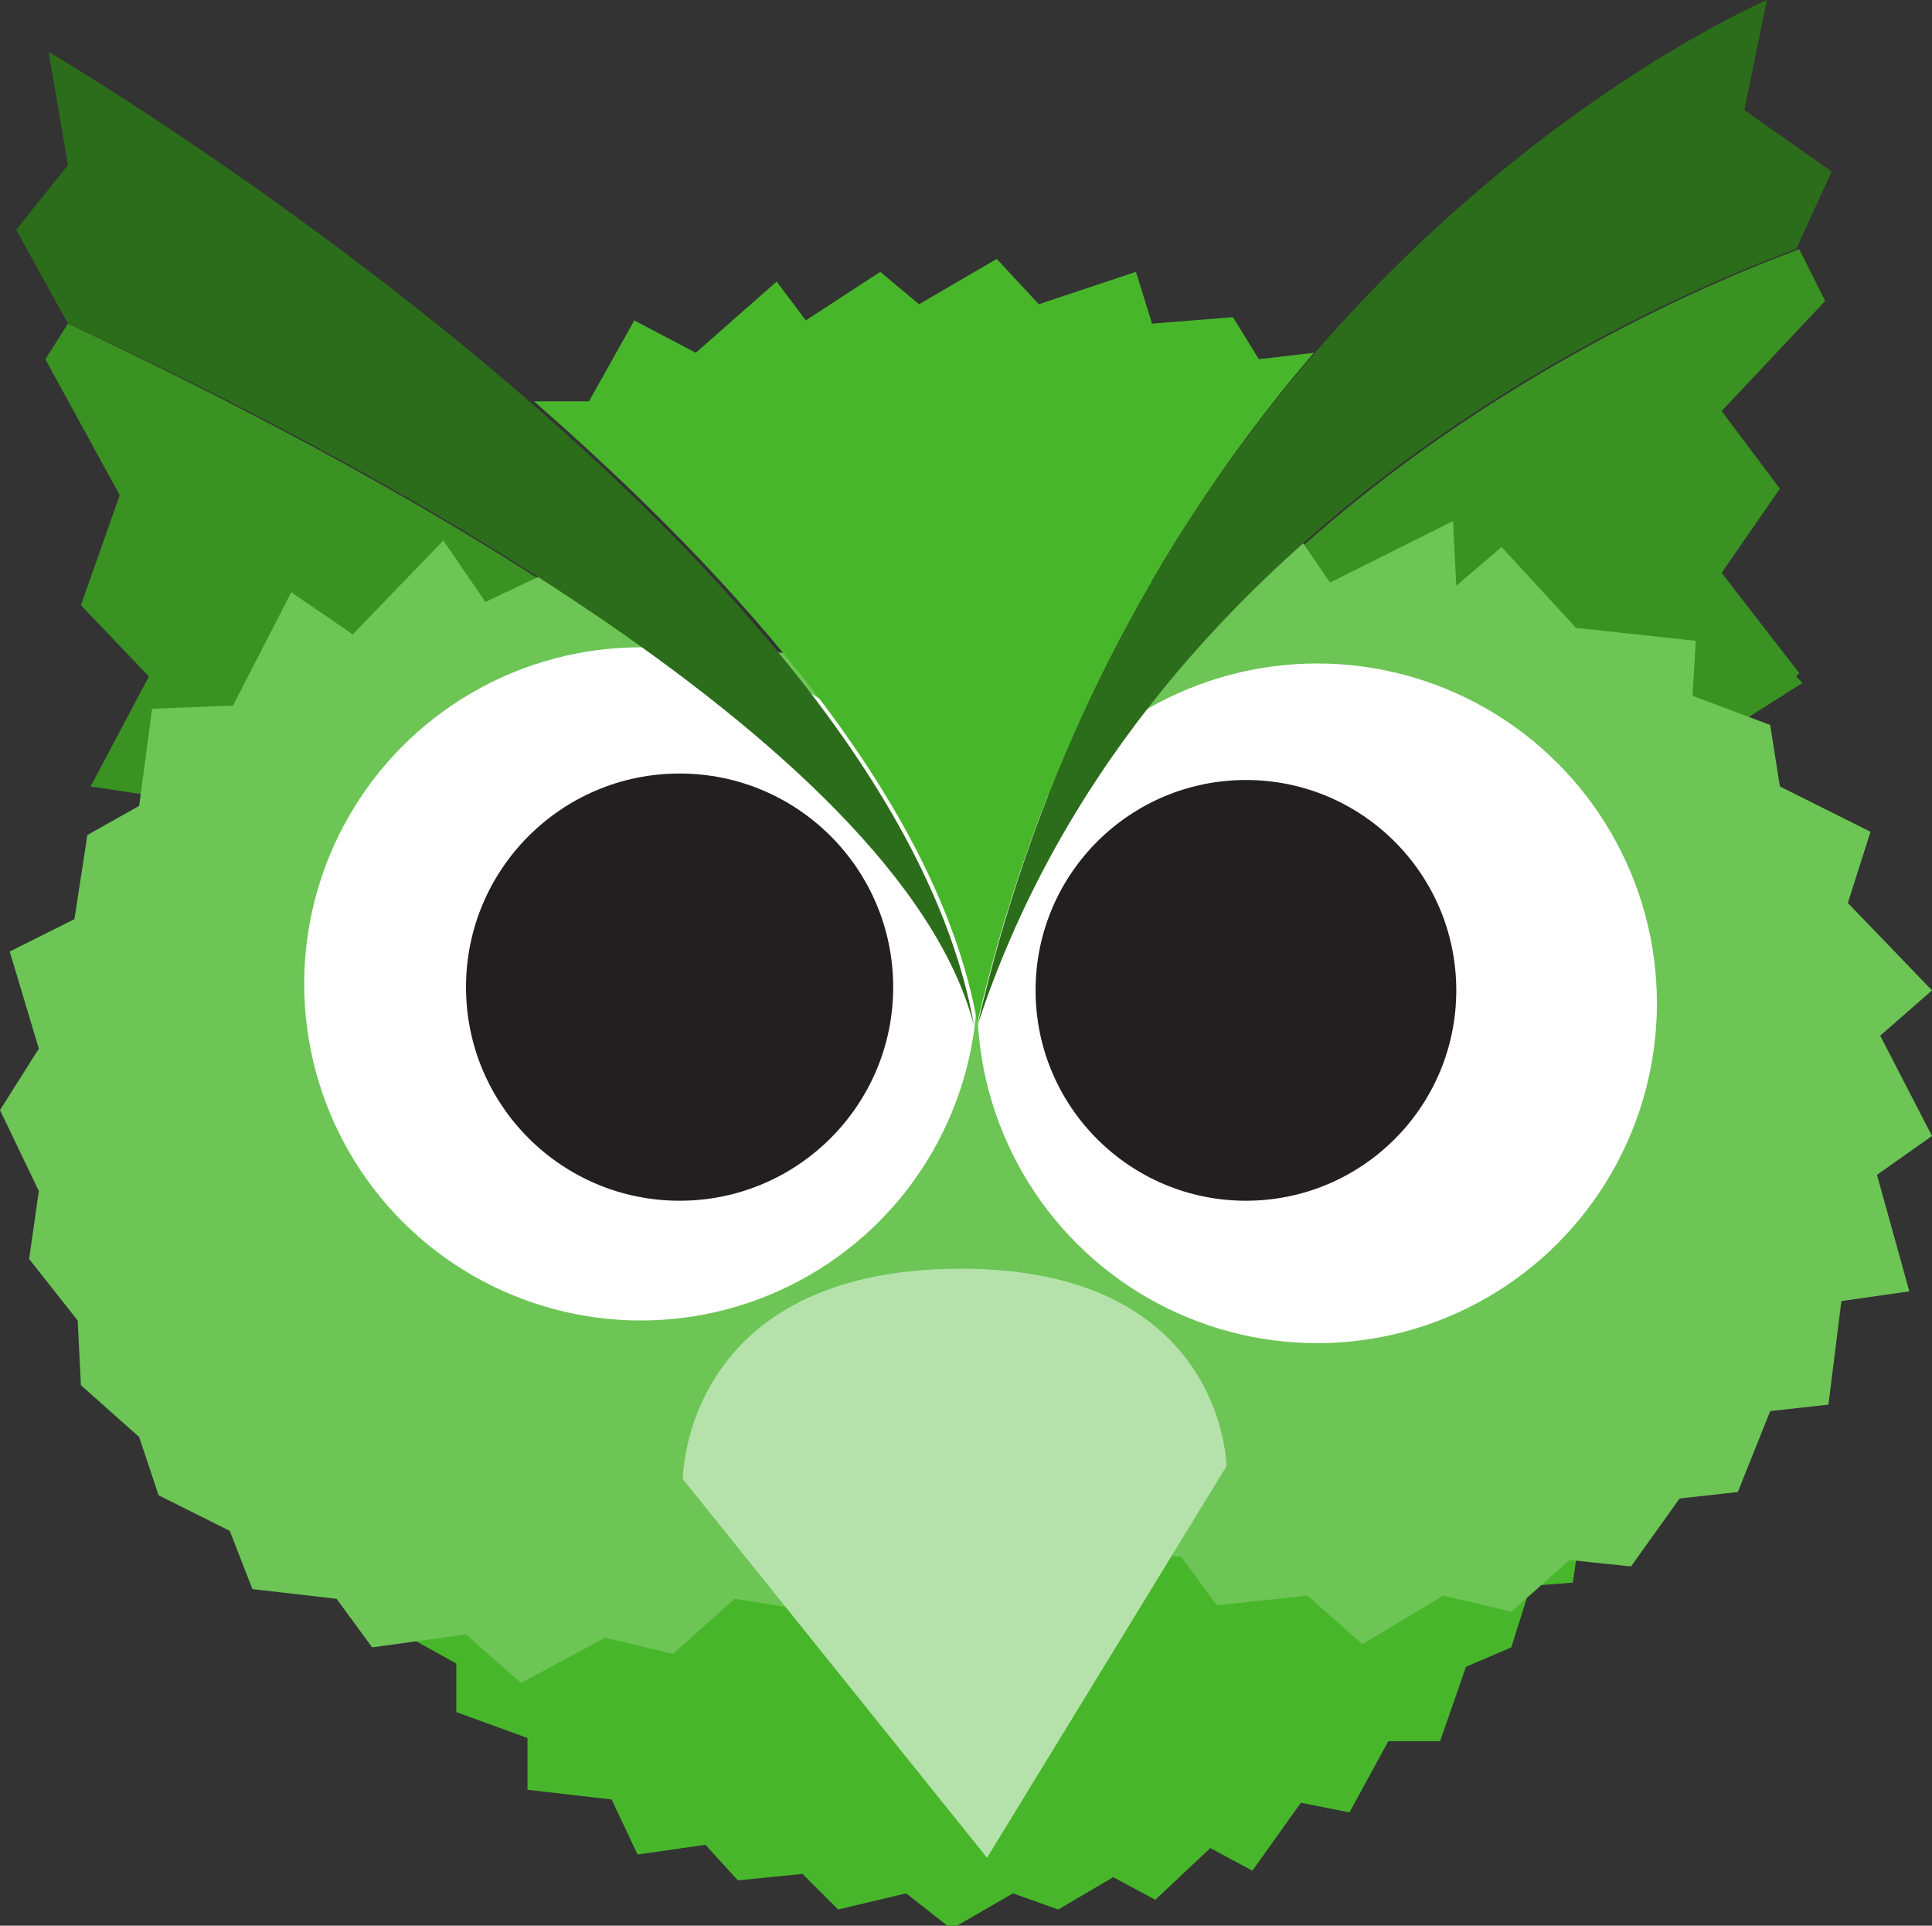 <?xml version="1.0" encoding="utf-8"?>
<!-- Generator: Adobe Illustrator 18.1.1, SVG Export Plug-In . SVG Version: 6.00 Build 0)  -->
<svg version="1.1" id="Layer_1" xmlns="http://www.w3.org/2000/svg" xmlns:xlink="http://www.w3.org/1999/xlink" x="0px" y="0px"
	 viewBox="201.1 2.4 59.7 59.5" enable-background="new 201.1 2.4 59.7 59.5" xml:space="preserve">
<rect x="201.1" y="2.4" width="59.7" height="59.5" fill="#333333" stroke="none"/>
<path fill="#48B62B" d="M252.5,31.4l0.3-1.8l-1.1-1.3c-4.4,1.5-20.1,7-20.6,5.6c-0.4,1.4-18-2.4-21.8-3.3l0.1,0.5l-1.3,1l0.9,2.6
	l-1,1.3l1,2.3l-1,1.2l1.4,2.3l-0.8,1.5l1.7,1.9l-0.5,1.6l1.8,1.6l-0.1,1.7l1.8,1.2l0.1,1.5l1.8,1l0,1.5l2.2,0.8l0,1.6l2.6,0.3
	l0.8,1.7l2.1-0.3l1,1.1l2-0.2l1.1,1.1l2.1-0.5l1.4,1.1l1.9-1.1l1.4,0.5l1.7-1l1.3,0.7l1.7-1.6l1.3,0.7l1.5-2.1l1.5,0.3l1.2-2.2
	l1.6,0l0.8-2.3l1.4-0.6l0.6-1.9l1.3-0.1l0.4-2.7l1.5-0.8l-0.2-2.4l1.2-1l-0.4-2.3l0.9-1.5l-0.5-2.1l0.5-1.8l-0.4-1.8l0.5-1.4
	L252.5,31.4z"/>
<polygon display="none" fill="#149ECB" points="896.9,452.1 890.9,473.5 897.1,498.5 885.4,516.9 890.2,545.5 873.9,558.1 
	876.1,587.4 856.1,596.6 850.8,629.2 833.2,630.7 825.1,653.9 806.7,661.4 796.7,689.6 776,689.3 760.7,716.2 741.2,712.1 
	721.2,737.7 703.6,729.2 680.5,748.6 664,740.1 640.8,752.2 622.3,746.1 596.9,758.9 578.9,746.1 551.5,752.2 536.9,739.1 
	510.8,741.2 497.1,727.4 469.4,730.6 458.6,709.9 423.7,705.6 423.9,686.4 394.3,677 394.5,658.9 370.1,646.7 368.4,627.9 
	344.1,613.7 345.9,593 321.9,573.7 328.2,554.7 305.3,531.9 316.3,513.5 297.5,485 310.7,470.6 298,442.6 311,426.5 299.4,395.1 
	317,383.3 309.5,350.9 328.7,343.1 321.6,314.5 347.2,305.2 354.6,271.9 371.1,271.2 381.2,248.9 397.7,241.9 408.8,222.4 
	427.8,214.5 440.1,190.2 461.7,189.9 478,159.9 500.6,171.2 530.4,145.2 541.5,159.9 568.7,141.9 582.8,154.2 611.3,137.7 
	626.9,154.3 662.8,142.5 668.9,161.7 698.4,158.9 708.2,174.2 740.4,170.3 745.2,192.5 773.2,200.6 778.1,215.8 801.2,222.6 
	808.4,242.5 834.1,253.8 834.7,274.4 853.7,292.4 855.8,309.2 870.7,325.9 873.2,346.5 889.8,366.1 885.5,387.4 898.3,412.5 
	891,429.9 "/>
<path fill="#399222" d="M252.7,26.1l4.1-2.6l-0.2-0.2l0.1-0.1l-2.4-3.1l1.8-2.6l-1.8-2.4l3.2-3.4l-0.8-1.6
	c-4.9,1.8-20.3,8.7-25.4,24c0.8,1.4,20.4-5,23.7-6l-0.2-0.1l0.4-0.2L252.7,26.1z"/>
<path fill="#399222" d="M203.2,12.4l-0.7,1.1l2.3,4.2l-1.2,3.4l2.1,2.2l-1.8,3.4l3.3,0.5l-1.2,3.3c0,0,18.1,3.8,23.6,3.9
	c0.3,0,0.5,0,0.7,0c0.4,0,0.7-0.1,0.8-0.3C228.9,25.2,211.1,16.1,203.2,12.4z"/>
<polygon fill="#6CC555" points="260.8,37.5 259.1,38.7 260.1,42.3 258,42.6 257.6,45.8 255.8,46 254.8,48.5 253,48.7 251.5,50.8 
	249.6,50.6 247.8,52.2 245.7,51.7 243.2,53.2 241.5,51.7 238.7,52 237.6,50.5 235,50.3 234.3,48.5 232.2,47.4 231.7,45.6 
	229.9,44.1 229.7,42.2 228.3,40.3 228.6,38.2 227.4,35.8 228.5,33.9 227.7,31 229.7,30 230,27.4 231.7,26.5 232,23.6 234.5,23.5 
	236.2,20 238.1,21.4 240.9,18.5 242.2,20.4 246,18.5 246.1,20.5 247.5,19.3 249.8,21.8 253.5,22.2 253.4,23.9 255.8,24.8 
	256.1,26.7 258.9,28.1 258.2,30.3 260.8,33 259.2,34.4 "/>
<polygon fill="#6CC555" points="235.2,38.5 233.4,39.7 234.5,43.3 232.2,43.7 231.9,46.9 230.1,47.1 229.1,49.7 227.2,49.9 
	225.7,52.1 223.8,51.8 221.9,53.5 219.8,53 217.2,54.4 215.5,52.9 212.6,53.3 211.5,51.8 208.9,51.5 208.2,49.7 206,48.6 
	205.4,46.8 203.6,45.2 203.5,43.2 202,41.3 202.3,39.2 201.1,36.7 202.3,34.8 201.4,31.8 203.4,30.8 203.8,28.2 205.4,27.3 
	205.8,24.3 208.3,24.2 210.1,20.7 212,22 214.8,19.1 216.1,21 220.1,19.1 220.1,21.1 221.6,19.9 224,22.4 227.7,22.9 227.6,24.7 
	230.1,25.5 230.4,27.5 233.2,28.9 232.5,31.2 235.1,33.9 233.5,35.3 "/>
<path fill="#B5E2AA" d="M230.8,41.6c-8.6,0-8.6,6.5-8.6,6.5l9.4,11.7l7.4-12.1C239,47.8,239,41.6,230.8,41.6z"/>
<circle fill="#FFFFFF" cx="220.9" cy="32.8" r="10.4"/>
<circle fill="#FFFFFF" cx="241.8" cy="33.4" r="10.5"/>
<circle fill="#231F20" cx="222.1" cy="32.9" r="6.6"/>
<circle fill="#231F20" cx="239.6" cy="33" r="6.5"/>
<path fill="#2B6D1A" d="M256.6,10.1l1.1-2.4L255,5.8l0.7-3.4c0,0-19,8.1-24.4,31.7c0,0,0,0,0,0C236.3,18.8,251.7,11.9,256.6,10.1z"
	/>
<path fill="#2B6D1A" d="M203.2,12.4c7.9,3.6,25.7,12.8,28,21.7c0,0,0,0,0,0C228.6,19.3,202.6,4,202.6,4l0.6,3.5l-1.6,2L203.2,12.4z"
	/>
<path fill="#48B62B" d="M240,13.5l-0.8-1.3l-2.5,0.2l-0.5-1.6l-3,1l-1.3-1.4l-2.4,1.4l-1.2-1l-2.3,1.5l-0.9-1.2l-2.5,2.2l-1.9-1
	l-1.4,2.5l-1.7,0c6.3,5.5,12.5,12.4,13.7,19.2c2.1-9,6.2-15.8,10.4-20.7L240,13.5z"/>
</svg>
